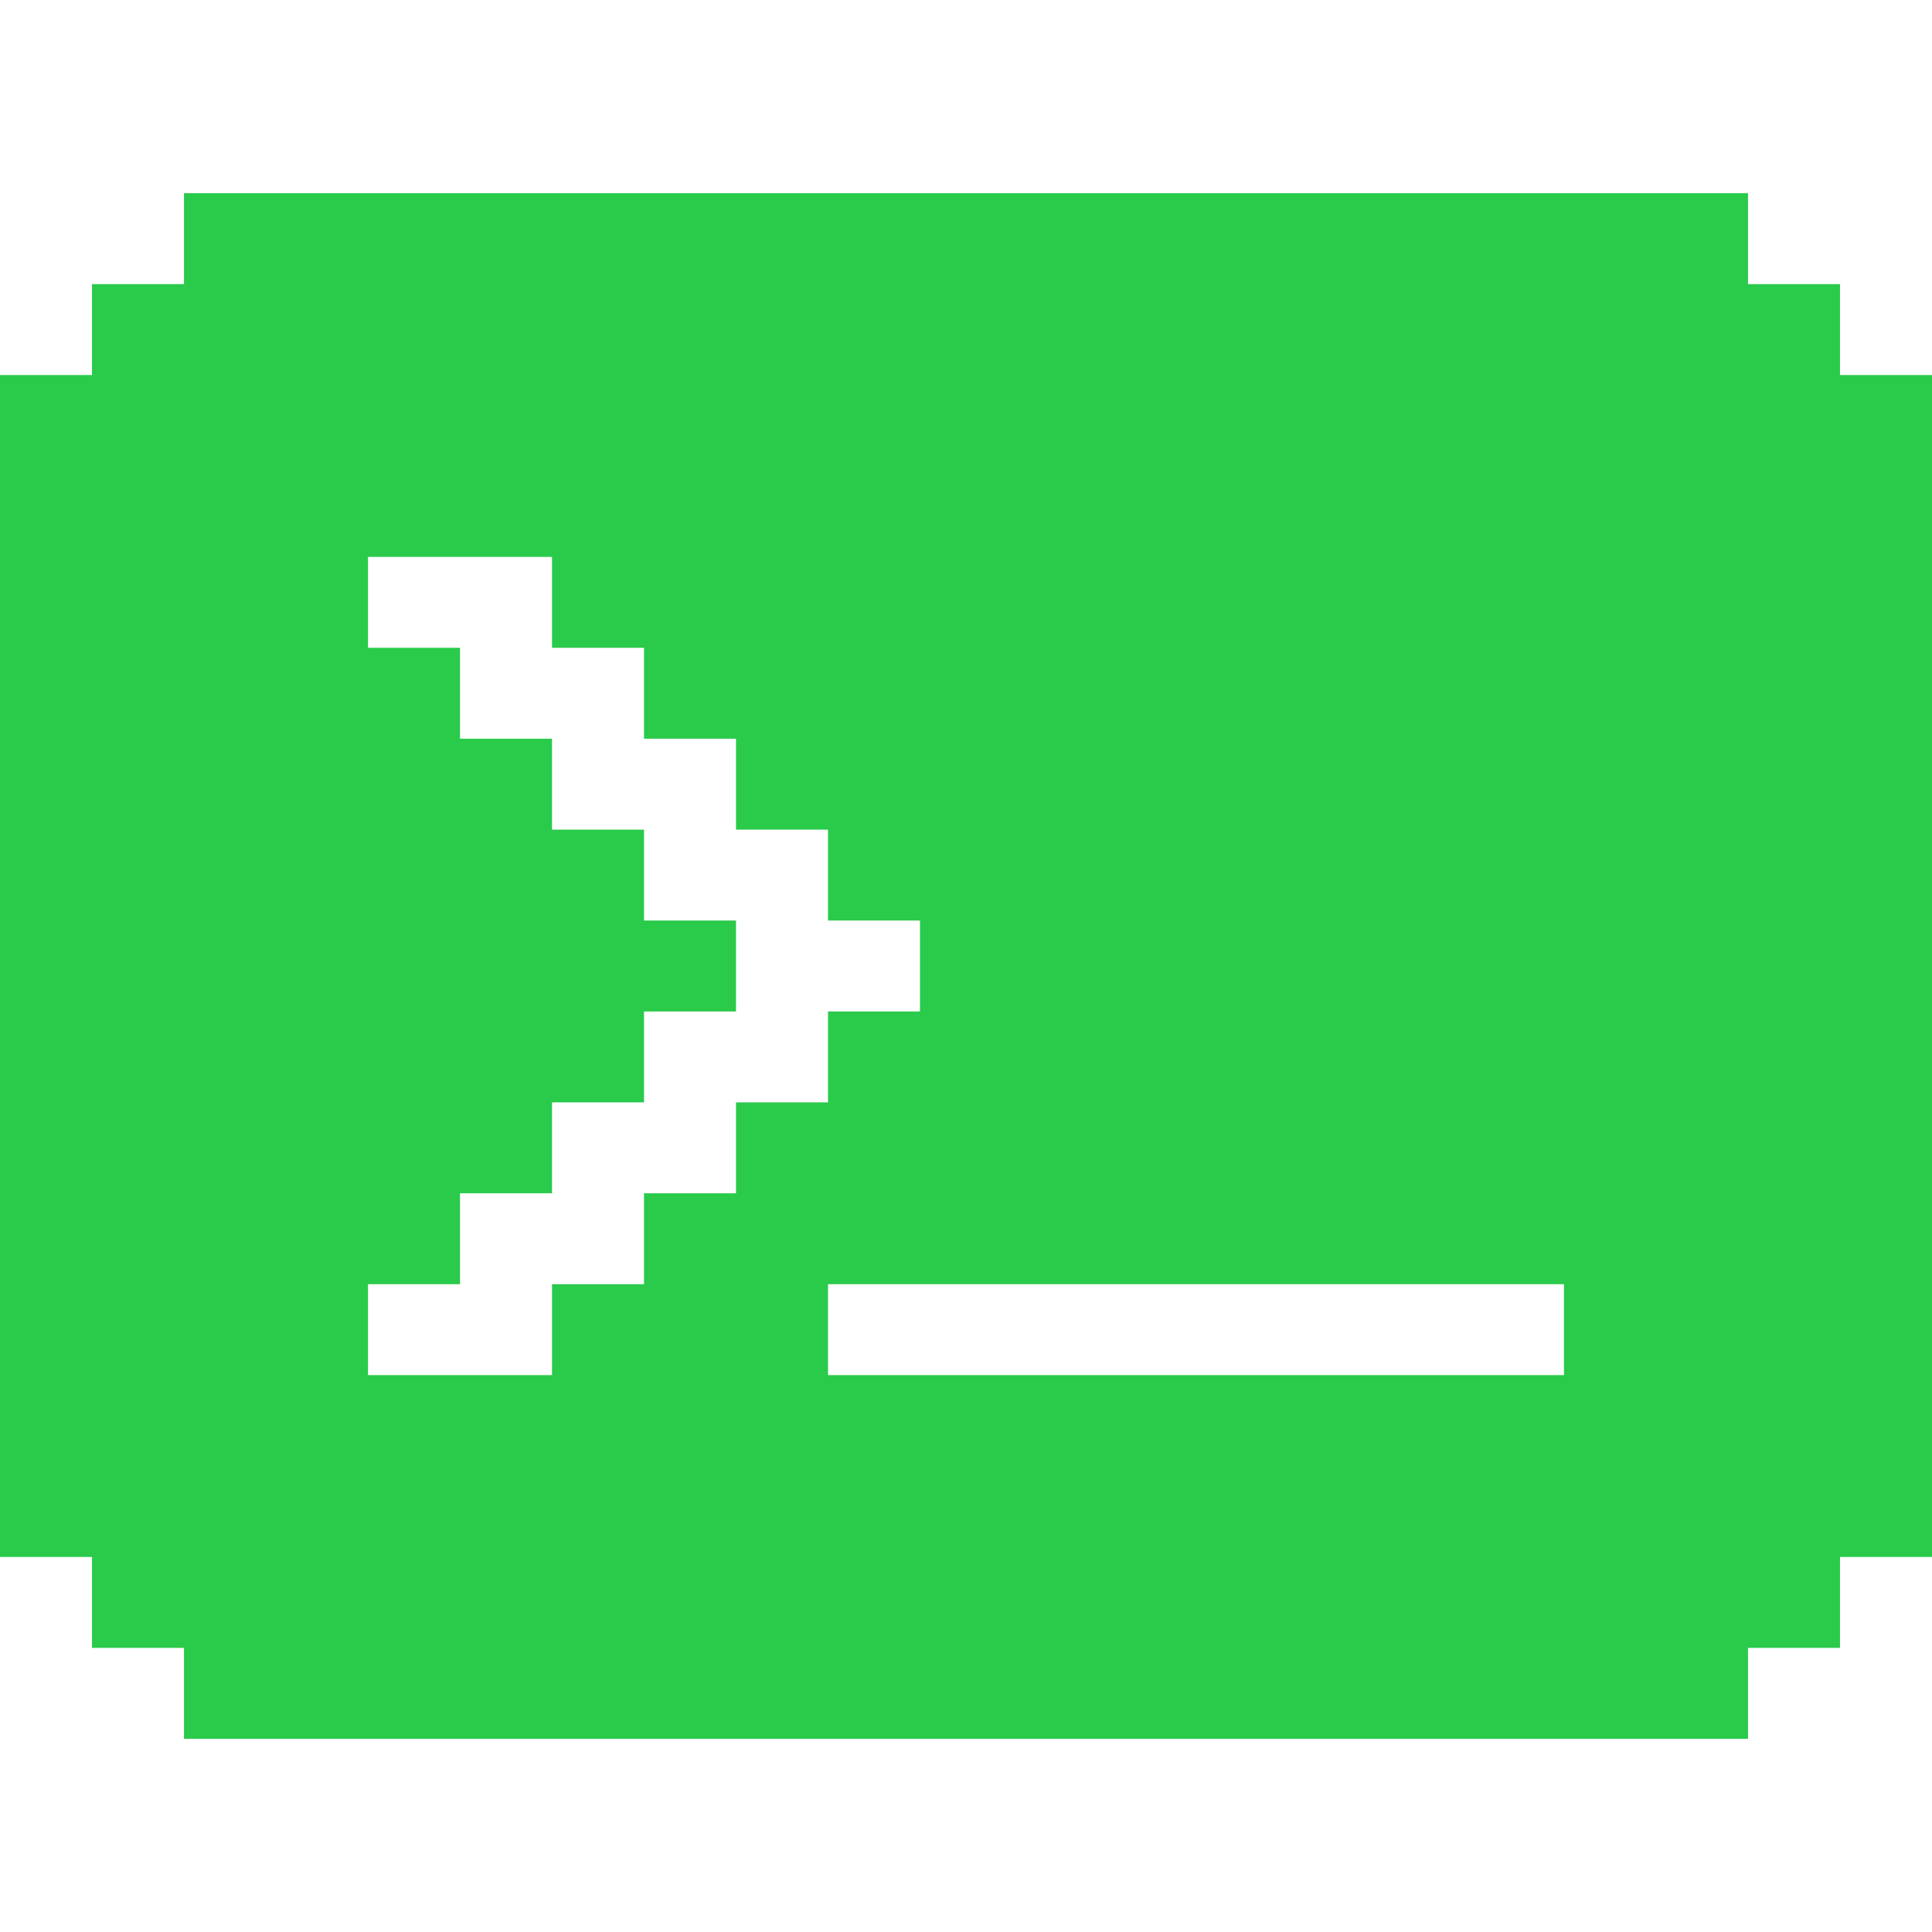 <svg width="50" height="50" viewBox="0 0 50 50" fill="none" xmlns="http://www.w3.org/2000/svg">
<path d="M47.619 9.706V7.353H45.238V5H4.762V7.353H2.381V9.706H0V40.294H2.381V42.647H4.762V45H45.238V42.647H47.619V40.294H50V9.706H47.619ZM19.048 30.882H16.667V33.235H14.286V35.588H9.524V33.235H11.905V30.882H14.286V28.529H16.667V26.177H19.048V23.823H16.667V21.471H14.286V19.118H11.905V16.765H9.524V14.412H14.286V16.765H16.667V19.118H19.048V21.471H21.429V23.823H23.809V26.177H21.429V28.529H19.048V30.882ZM40.476 35.588H21.429V33.235H40.476V35.588Z" fill="#2ACA4B"/>
</svg>
